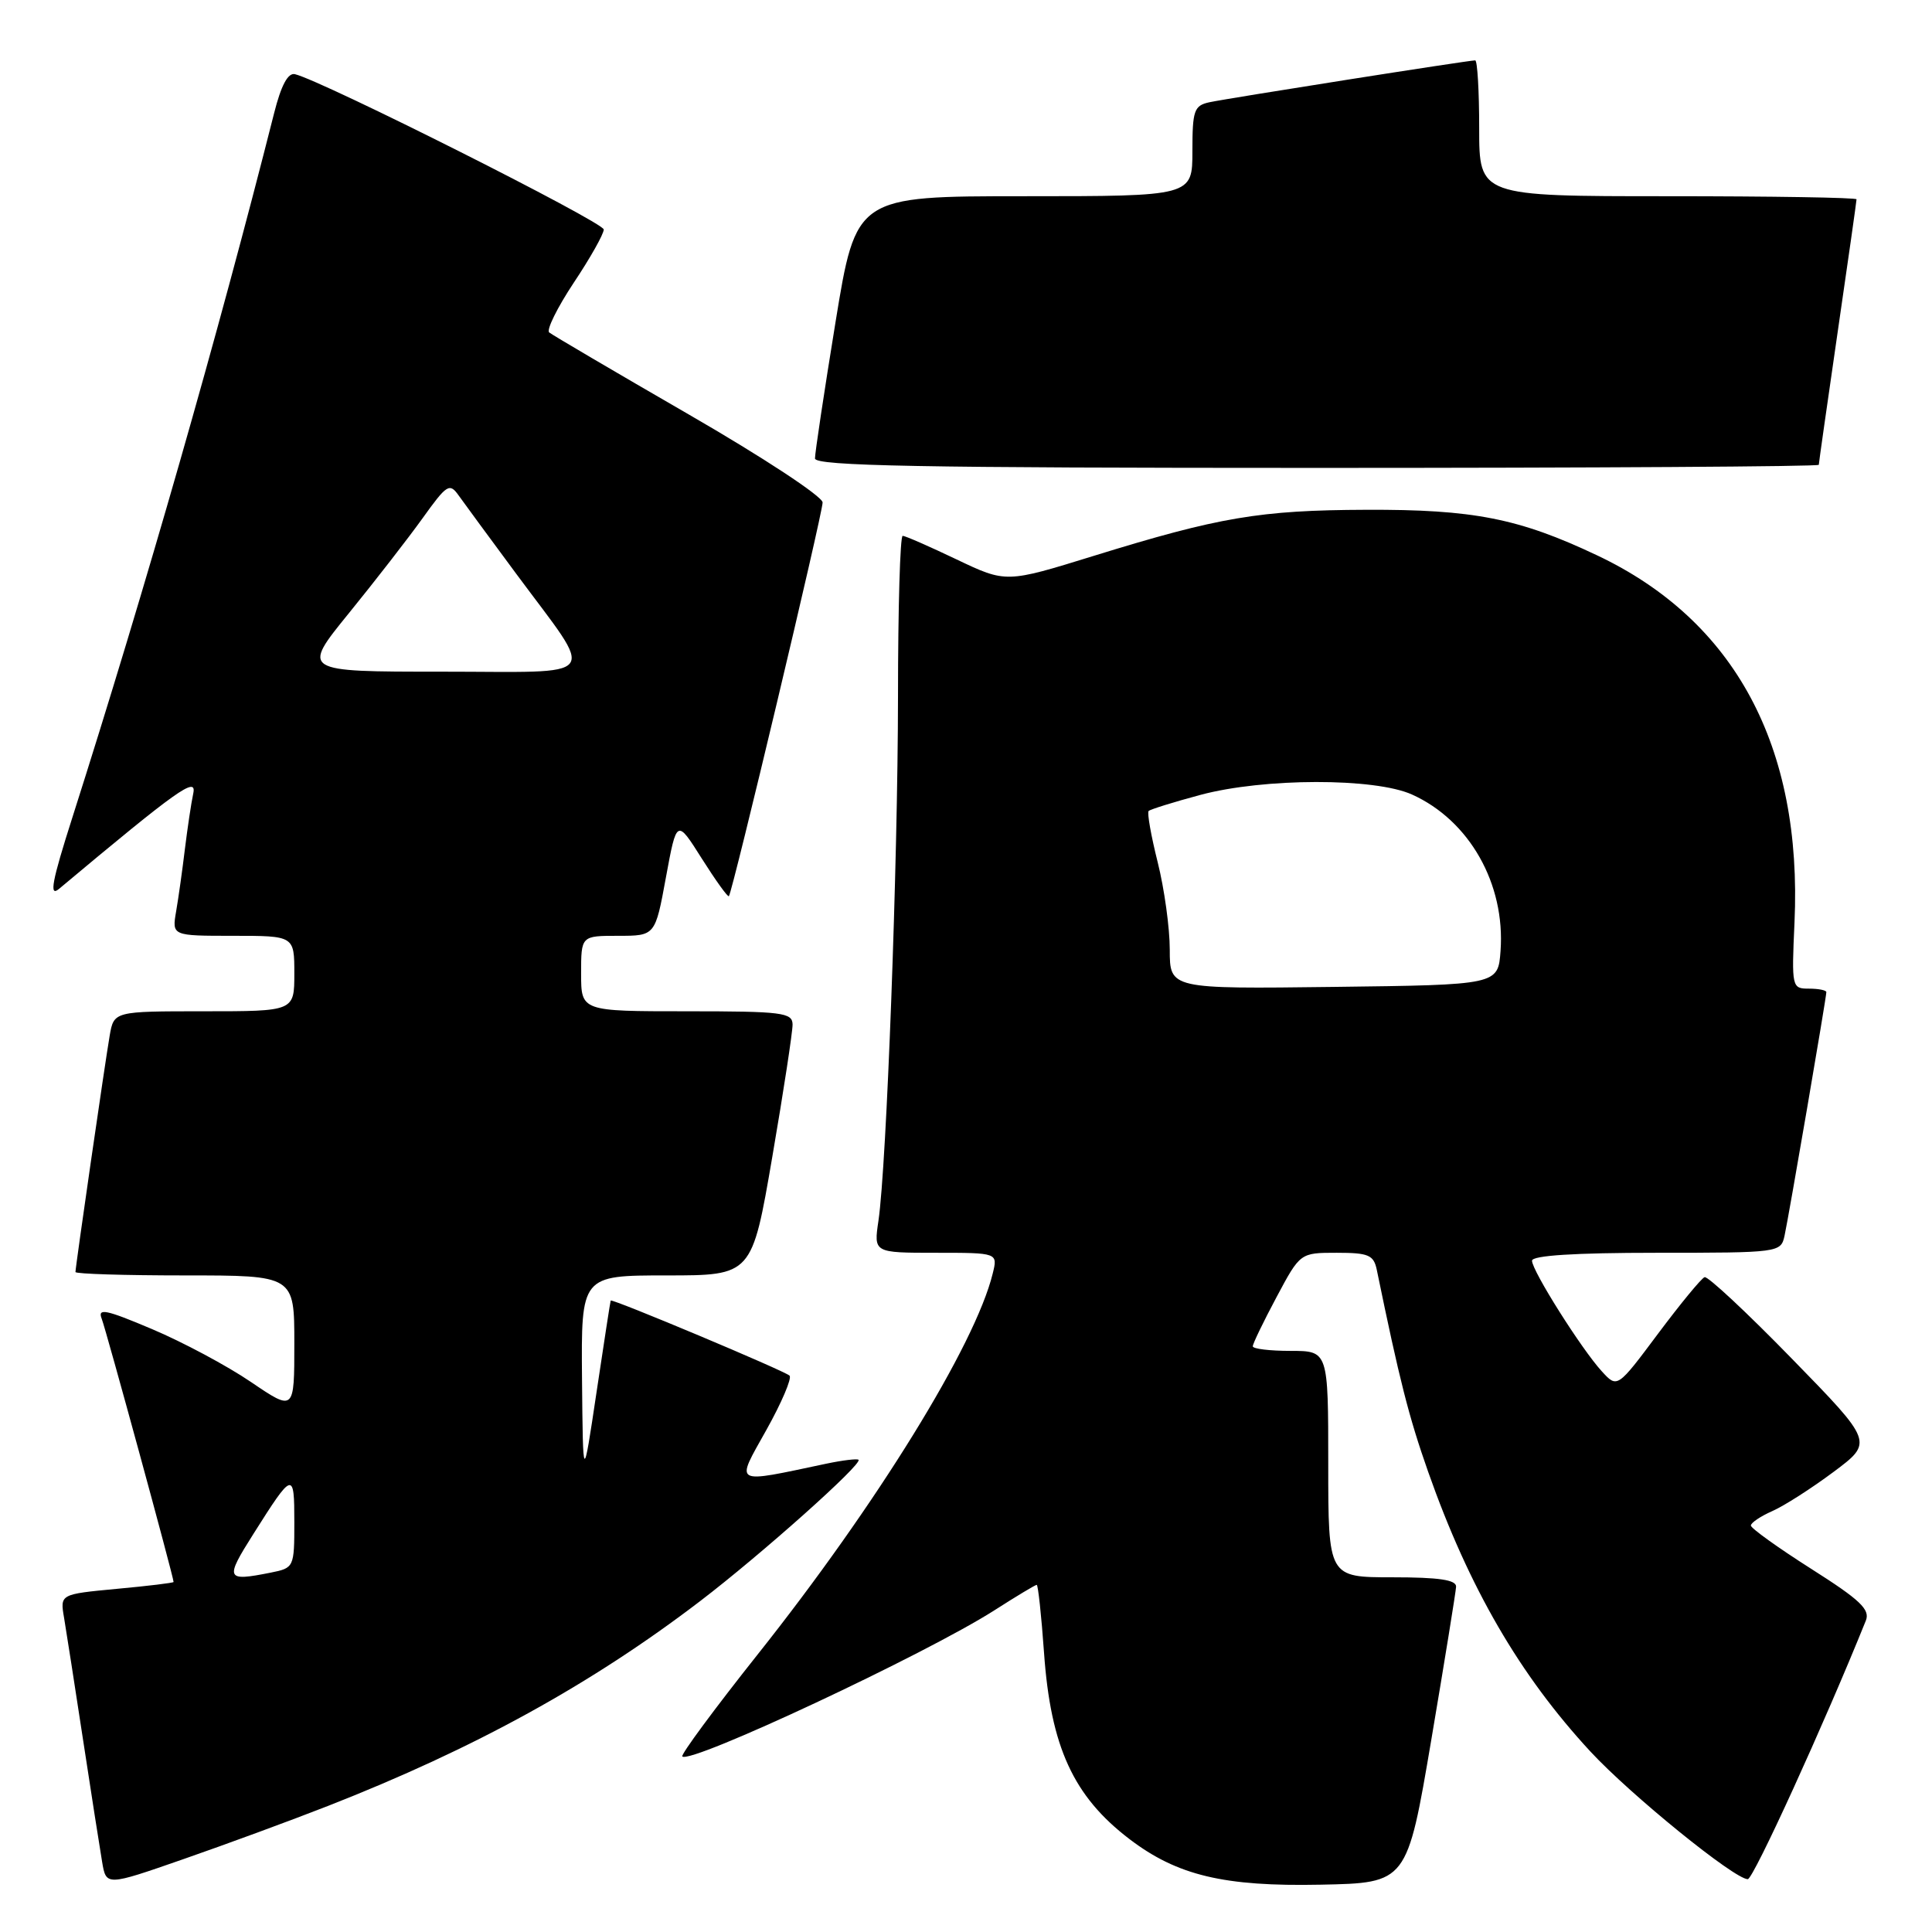 <?xml version="1.0" encoding="UTF-8" standalone="no"?>
<!DOCTYPE svg PUBLIC "-//W3C//DTD SVG 1.1//EN" "http://www.w3.org/Graphics/SVG/1.1/DTD/svg11.dtd" >
<svg xmlns="http://www.w3.org/2000/svg" xmlns:xlink="http://www.w3.org/1999/xlink" version="1.1" viewBox="0 0 256 256">
 <g >
 <path fill="currentColor"
d=" M 43.50 239.28 C 62.87 231.69 78.37 223.16 92.78 212.15 C 100.87 205.97 114.31 193.98 113.76 193.43 C 113.59 193.26 111.66 193.49 109.47 193.95 C 96.96 196.59 97.43 196.85 101.53 189.51 C 103.57 185.87 104.95 182.62 104.62 182.28 C 103.99 181.65 81.07 172.03 80.92 172.33 C 80.87 172.42 80.03 177.90 79.04 184.50 C 77.25 196.50 77.25 196.50 77.12 182.75 C 77.00 169.00 77.00 169.00 88.32 169.00 C 99.64 169.00 99.64 169.00 102.34 153.25 C 103.83 144.59 105.03 136.71 105.02 135.75 C 105.00 134.17 103.66 134.00 91.00 134.00 C 77.00 134.00 77.00 134.00 77.00 129.00 C 77.00 124.00 77.00 124.00 81.91 124.00 C 86.82 124.00 86.82 124.00 88.24 116.25 C 89.67 108.50 89.67 108.50 92.99 113.76 C 94.82 116.65 96.43 118.90 96.58 118.75 C 97.04 118.29 109.00 68.06 109.00 66.58 C 109.00 65.79 101.06 60.57 91.25 54.91 C 81.49 49.27 73.17 44.38 72.77 44.05 C 72.38 43.72 73.84 40.76 76.02 37.47 C 78.21 34.19 80.00 31.01 80.00 30.41 C 80.00 29.45 42.69 10.68 39.08 9.83 C 38.16 9.61 37.25 11.30 36.32 15.00 C 28.88 44.40 19.28 77.92 9.58 108.35 C 6.88 116.80 6.49 118.89 7.81 117.79 C 23.57 104.60 26.09 102.81 25.61 105.12 C 25.33 106.43 24.84 109.75 24.50 112.50 C 24.17 115.25 23.65 118.96 23.34 120.75 C 22.78 124.00 22.78 124.00 30.89 124.00 C 39.00 124.00 39.00 124.00 39.00 129.00 C 39.00 134.00 39.00 134.00 27.05 134.00 C 15.09 134.00 15.09 134.00 14.53 137.25 C 13.91 140.84 10.00 167.85 10.00 168.55 C 10.00 168.80 16.52 169.00 24.50 169.00 C 39.00 169.00 39.00 169.00 39.00 178.01 C 39.00 187.02 39.00 187.02 33.25 183.12 C 30.09 180.97 24.19 177.82 20.14 176.11 C 14.00 173.51 12.90 173.29 13.48 174.75 C 14.05 176.20 23.00 208.97 23.00 209.62 C 23.00 209.74 19.61 210.15 15.48 210.53 C 7.95 211.24 7.95 211.24 8.49 214.37 C 8.78 216.09 9.91 223.35 11.00 230.50 C 12.09 237.65 13.23 244.94 13.53 246.70 C 14.07 249.91 14.07 249.91 24.29 246.35 C 29.90 244.40 38.55 241.22 43.50 239.28 Z  M 189.66 230.50 C 191.43 220.05 192.90 210.94 192.94 210.25 C 192.98 209.34 190.67 209.00 184.50 209.00 C 176.00 209.00 176.00 209.00 176.00 194.00 C 176.00 179.00 176.00 179.00 171.00 179.00 C 168.25 179.00 166.00 178.73 166.00 178.39 C 166.00 178.05 167.41 175.13 169.14 171.89 C 172.28 166.00 172.28 166.00 177.12 166.00 C 181.34 166.00 182.02 166.29 182.43 168.25 C 185.43 182.83 186.67 187.73 189.23 195.00 C 194.65 210.39 201.37 221.96 210.74 232.09 C 216.10 237.87 229.82 249.00 231.59 249.00 C 232.33 249.00 241.77 228.31 247.23 214.75 C 247.83 213.27 246.49 212.00 239.98 207.87 C 235.59 205.08 232.00 202.50 232.00 202.14 C 232.00 201.78 233.27 200.92 234.83 200.23 C 236.39 199.55 240.04 197.21 242.95 195.04 C 248.23 191.10 248.23 191.10 237.43 180.03 C 231.50 173.94 226.29 169.08 225.87 169.23 C 225.44 169.38 222.67 172.75 219.70 176.72 C 214.30 183.95 214.30 183.95 212.26 181.72 C 209.57 178.79 203.00 168.38 203.00 167.05 C 203.00 166.36 208.66 166.00 219.48 166.00 C 235.76 166.00 235.97 165.97 236.46 163.75 C 237.01 161.25 242.00 132.18 242.00 131.46 C 242.00 131.21 240.96 131.00 239.69 131.00 C 237.43 131.00 237.39 130.84 237.78 122.25 C 238.84 98.88 229.87 82.21 211.61 73.58 C 201.26 68.68 195.21 67.49 181.00 67.55 C 166.94 67.60 161.52 68.52 144.91 73.66 C 133.31 77.25 133.31 77.25 126.76 74.13 C 123.16 72.41 119.94 71.00 119.61 71.00 C 119.27 71.00 118.99 80.56 118.99 92.25 C 118.97 114.40 117.48 154.40 116.40 161.75 C 115.77 166.00 115.77 166.00 123.99 166.00 C 132.22 166.00 132.22 166.00 131.54 168.75 C 129.22 178.23 116.14 199.42 100.34 219.29 C 94.65 226.46 90.18 232.51 90.41 232.74 C 91.47 233.80 122.65 219.19 131.77 213.37 C 134.67 211.51 137.19 210.00 137.37 210.00 C 137.55 210.00 137.99 214.05 138.34 219.01 C 139.22 231.47 142.23 238.02 149.65 243.68 C 155.98 248.51 162.19 249.99 174.97 249.73 C 186.44 249.50 186.44 249.50 189.66 230.50 Z  M 241.00 61.59 C 241.00 61.37 242.13 53.45 243.50 44.00 C 244.88 34.55 246.00 26.63 246.00 26.41 C 246.00 26.18 234.75 26.00 221.00 26.00 C 196.00 26.00 196.00 26.00 196.00 17.00 C 196.00 12.05 195.76 8.00 195.47 8.00 C 194.57 8.00 162.65 13.03 160.25 13.55 C 158.22 13.99 158.00 14.63 158.00 20.02 C 158.00 26.00 158.00 26.00 135.71 26.00 C 113.43 26.00 113.43 26.00 110.70 42.75 C 109.20 51.96 107.98 60.06 107.99 60.75 C 108.00 61.74 121.97 62.00 174.50 62.00 C 211.07 62.00 241.00 61.82 241.00 61.59 Z  M 33.58 203.25 C 38.83 194.94 39.00 194.89 39.00 201.68 C 39.00 207.68 38.96 207.76 35.88 208.38 C 29.90 209.57 29.77 209.27 33.58 203.25 Z  M 46.23 81.25 C 49.69 76.99 54.09 71.32 56.00 68.66 C 59.22 64.17 59.57 63.95 60.78 65.66 C 61.50 66.67 64.92 71.33 68.38 76.00 C 79.02 90.38 80.07 89.00 58.50 89.00 C 39.93 89.00 39.93 89.00 46.23 81.25 Z  M 155.00 125.83 C 155.00 122.97 154.28 117.76 153.40 114.25 C 152.52 110.74 151.98 107.69 152.20 107.46 C 152.43 107.24 155.51 106.28 159.05 105.33 C 167.47 103.07 182.15 103.05 187.10 105.28 C 194.71 108.71 199.47 117.12 198.83 126.00 C 198.50 130.50 198.50 130.50 176.75 130.77 C 155.00 131.04 155.00 131.04 155.00 125.83 Z "/>
</g>
</svg>